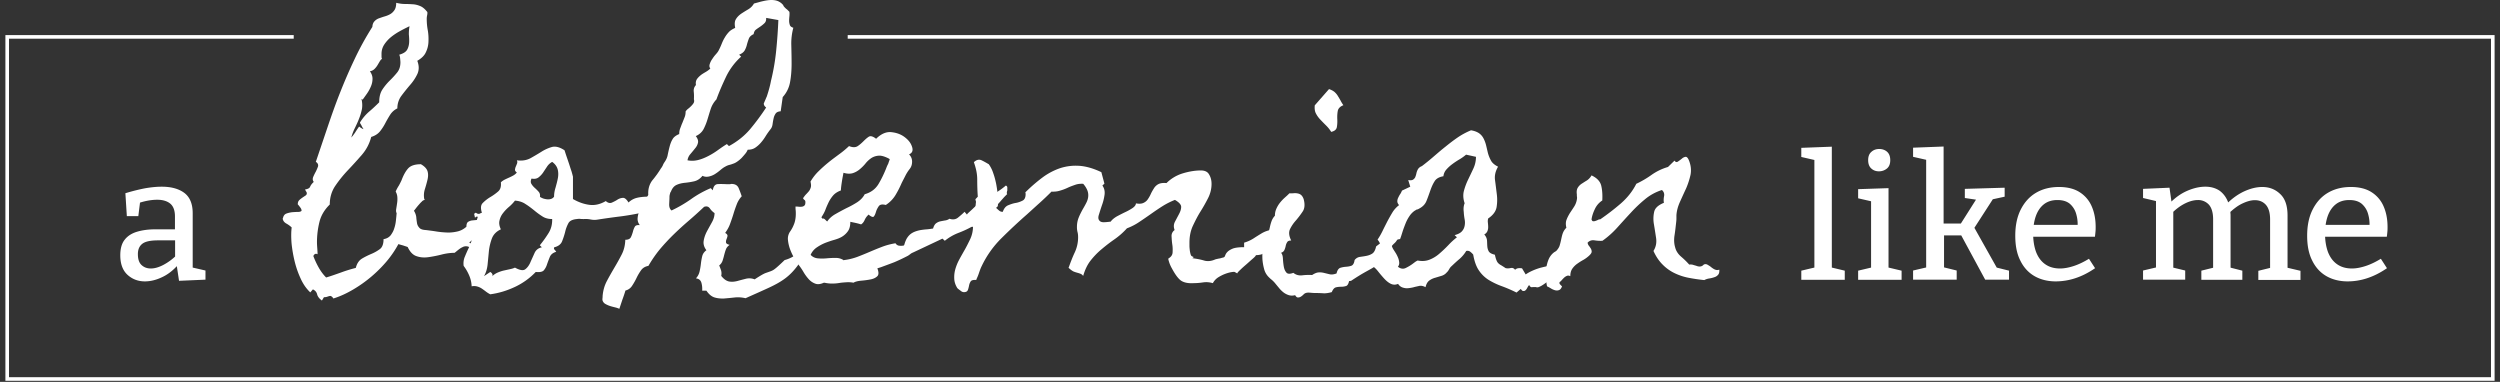 <svg xmlns="http://www.w3.org/2000/svg" fill="none" viewBox="0 0 347 53">
    <rect x="0" y="0" width="347" height="53" fill="#333333" stroke="none"/>
    <path fill="#fff"
          d="m26.705 37.548-.363-.503 2.179.503v1.268l-3.672.16-.343-2.294.201.08c-.686.786-1.452 1.37-2.26 1.732-.806.382-1.593.563-2.34.563-.928 0-1.735-.302-2.4-.905-.667-.604-1.01-1.51-1.01-2.718 0-.926.202-1.65.606-2.153.403-.524.968-.886 1.694-1.108.727-.221 1.574-.342 2.563-.342h2.946l-.222.262V30.04c0-.825-.222-1.41-.646-1.771-.444-.363-1.049-.544-1.816-.544-.403 0-.827.04-1.27.12a8.98 8.98 0 0 0-1.433.383l.343-.342L19.199 30h-1.594l-.201-3.18a26.961 26.961 0 0 1 2.723-.685c.828-.141 1.594-.222 2.32-.222 1.353 0 2.402.302 3.169.886.746.584 1.13 1.51 1.13 2.798v7.95h-.041Zm-7.566-2.275c0 .685.161 1.188.504 1.51.343.322.767.483 1.291.483.525 0 1.09-.161 1.715-.483a7.7 7.7 0 0 0 1.796-1.308l-.141.603V33.12l.222.242h-2.583c-1.07 0-1.795.161-2.199.483-.404.322-.605.785-.605 1.43ZM68.753 28.35c-.242 1.247-.645 2.253-1.25 2.998-.586.765-1.393 1.53-2.382 2.315.182.08.303.161.343.262.04.1.06.221.06.362l-.08.201c-.242-.18-.464-.282-.666-.302a.995.995 0 0 0-.585.121c-.181.08-.363.201-.545.342-.181.141-.363.302-.544.443-.585 0-1.19.08-1.816.242-.626.16-1.251.281-1.836.362-.585.08-1.13.04-1.635-.14-.504-.162-.907-.585-1.23-1.269-.202-.08-.424-.14-.646-.221-.222-.06-.444-.121-.646-.182-.444.826-.988 1.63-1.634 2.396a18.107 18.107 0 0 1-4.64 3.905c-.888.523-1.756.926-2.624 1.207l-.12.04c-.102-.16-.202-.261-.283-.301-.08-.06-.161-.06-.262-.04-.101.02-.202.06-.323.1-.121.04-.262.06-.444.06l-.283.464c-.363-.262-.585-.544-.665-.866-.081-.322-.283-.543-.586-.684l-.363.422-.12-.12c-.465-.463-.889-1.067-1.231-1.832a12.9 12.9 0 0 1-.828-2.395 18.449 18.449 0 0 1-.424-2.497c-.06-.825-.06-1.55.02-2.173a3.566 3.566 0 0 0-.746-.544c-.282-.16-.464-.382-.504-.704l.04-.04c.06-.302.202-.524.444-.625.242-.1.525-.16.807-.2.282-.021.565-.041.827-.041.263 0 .424-.06.505-.161 0-.161-.06-.302-.182-.463-.12-.161-.222-.302-.343-.423 0-.261.06-.443.202-.584.12-.12.282-.241.424-.342.14-.1.302-.201.423-.282.121-.08.202-.18.202-.302 0-.1-.02-.2-.08-.261-.061-.08-.101-.181-.162-.302.404-.06.625-.181.706-.383.08-.2.242-.422.505-.664-.162-.201-.182-.422-.081-.684.1-.242.222-.483.363-.745.121-.241.222-.483.303-.704.06-.222 0-.423-.222-.604-.02 0-.04 0-.04-.02s-.02-.02-.041-.02l1.634-4.831c.545-1.61 1.11-3.221 1.736-4.791a73.473 73.473 0 0 1 2.017-4.65 40.28 40.28 0 0 1 2.462-4.468c.02-.342.12-.604.302-.785.162-.181.384-.322.606-.403.242-.08.504-.181.787-.262.282-.08.544-.18.786-.322.243-.14.424-.322.586-.563.161-.242.242-.564.242-1.007.423.101.807.161 1.19.161.363 0 .727.02 1.09.04.363.02.686.101 1.029.242.322.121.645.383.968.785l.04.04c.02.101.02.262-.02.443s-.06.363-.06.483c0 .524.04 1.047.141 1.59.1.544.121 1.088.1 1.61a3.588 3.588 0 0 1-.362 1.47c-.202.463-.606.846-1.19 1.188.262.664.262 1.268.02 1.811a6.472 6.472 0 0 1-1.01 1.53 28.366 28.366 0 0 0-1.21 1.51 2.884 2.884 0 0 0-.565 1.751 2.435 2.435 0 0 0-.989.866c-.242.382-.464.764-.686 1.187a6.61 6.61 0 0 1-.746 1.147c-.283.343-.686.604-1.21.765a6.083 6.083 0 0 1-1.292 2.476 63.755 63.755 0 0 1-1.937 2.134c-.666.704-1.25 1.429-1.755 2.174-.505.745-.767 1.61-.767 2.596-.726.705-1.21 1.51-1.433 2.416a11.678 11.678 0 0 0-.343 2.798c0 .281.02.563.04.845.021.282.041.564.041.845-.202-.12-.403-.08-.545.162l-.04.08c.202.544.444 1.067.726 1.57.283.503.626.986 1.05 1.409.686-.201 1.351-.443 2.037-.684a20.873 20.873 0 0 1 2.079-.645c.161-.623.444-1.046.887-1.308.444-.262.868-.463 1.292-.644a5.514 5.514 0 0 0 1.17-.664c.343-.262.504-.725.504-1.39h.081c.404-.08.686-.26.908-.522.202-.282.383-.584.484-.926.121-.343.202-.725.242-1.107.04-.383.081-.745.101-1.047-.08-.12-.1-.322-.06-.564.04-.241.08-.503.12-.785.041-.261.061-.543.041-.825a1.764 1.764 0 0 0-.222-.785v-.08l.04-.081c.122-.262.263-.503.404-.725.121-.221.242-.463.363-.724.263-.705.565-1.248.908-1.63.343-.383.928-.584 1.776-.584.524.302.827.644.928 1.006.1.362.08.745-.02 1.167-.101.423-.222.846-.364 1.309a2.8 2.8 0 0 0-.08 1.348l.08.121a.657.657 0 0 0-.423.242c-.141.12-.262.261-.404.423a7.74 7.74 0 0 0-.383.462c-.121.161-.222.282-.303.383.182.282.283.584.323.865.02.302.06.564.1.826.041.261.142.463.324.664.161.201.484.302.928.322.464.06.968.12 1.453.201.504.08.988.121 1.472.141.485.02.969-.04 1.413-.14.464-.101.888-.323 1.271-.665 0-.342.08-.564.222-.664.141-.1.323-.161.504-.201l.606-.06c.201-.021.383-.102.504-.283-.161-.06-.262-.1-.303-.18-.04-.061-.161-.021-.343.14l-.12-.543.241-.162c.182.162.364.202.545.141.182-.06.363-.16.525-.302.161-.14.343-.301.504-.463.162-.16.343-.301.484-.362l.243-.342.403.161ZM56.85 3.65c-.08.02-.161.06-.282.121-.364.181-.767.382-1.191.624a8.018 8.018 0 0 0-1.17.805 4.614 4.614 0 0 0-.888 1.007 2.323 2.323 0 0 0-.363 1.268v.362c0 .161.02.282.08.322a.944.944 0 0 0-.302.322c-.101.161-.202.342-.323.544a2.81 2.81 0 0 1-.424.543 1.16 1.16 0 0 1-.645.322c.242.342.363.684.363 1.027 0 .342-.06.684-.202 1.026a5.161 5.161 0 0 1-.525.986c-.221.323-.443.625-.645.906l-.162-.12c.121.523.142 1.006.061 1.449a7.75 7.75 0 0 1-.404 1.328c-.16.423-.363.846-.564 1.268a6.97 6.97 0 0 0-.505 1.329 6.59 6.59 0 0 0 .565-.745c.161-.261.343-.523.525-.785.06.06.14.12.302.222.142.08.242.14.303.14a3.932 3.932 0 0 1-.242-.422 3.951 3.951 0 0 0-.242-.423v-.08a6.38 6.38 0 0 1 1.25-1.49c.505-.423.97-.865 1.413-1.308 0-.725.141-1.309.444-1.772a7.716 7.716 0 0 1 1.029-1.248 13 13 0 0 0 1.029-1.127c.303-.382.444-.845.444-1.409 0-.12-.02-.302-.04-.523a1.539 1.539 0 0 0-.122-.524l.121-.04c.505-.16.828-.382.99-.684.16-.302.241-.624.261-.966.02-.343 0-.725-.04-1.128 0-.382.02-.764.1-1.127Z" />
    <path fill="#fff"
          d="M92.037 26.638c.1.383.06.725-.121.986a3.093 3.093 0 0 1-.727.725 6.662 6.662 0 0 1-.988.564 3.732 3.732 0 0 0-.888.563c-1.19.262-2.26.443-3.208.564-.969.12-2.018.262-3.168.443-.343.06-.666.04-.968-.02-.303-.06-.605-.08-.928-.06-.182 0-.364 0-.505-.02-.161-.021-.323 0-.464.02-.605.06-1.009.24-1.19.603a4.711 4.711 0 0 0-.444 1.208c-.121.463-.262.885-.424 1.288-.161.403-.524.684-1.09.825-.06.121-.04.242.061.343.101.1.162.2.222.281-.444.121-.746.363-.888.705-.14.342-.262.664-.383 1.006-.1.342-.262.624-.444.846-.181.221-.565.301-1.13.241a9.682 9.682 0 0 1-2.885 2.073c-1.11.524-2.24.866-3.43 1.027a3.83 3.83 0 0 1-.605-.382 10.66 10.66 0 0 0-.585-.423 2.202 2.202 0 0 0-.626-.282 1.62 1.62 0 0 0-.767-.02 4.134 4.134 0 0 0-.343-1.51 6.302 6.302 0 0 0-.766-1.328c-.06-.463 0-.906.181-1.309.162-.402.343-.805.525-1.187a6.5 6.5 0 0 0 .444-1.188c.12-.402.1-.865-.06-1.368.261-.162.443-.343.524-.544.1-.201.161-.423.202-.644.04-.222.1-.423.181-.624.08-.201.262-.362.545-.483-.202-.624-.182-1.087.1-1.369a5.2 5.2 0 0 1 1.01-.805 7.326 7.326 0 0 0 1.11-.785c.342-.282.463-.705.403-1.288.161-.161.343-.282.545-.383.201-.1.423-.201.605-.282.181-.08.383-.18.565-.281.181-.101.363-.242.504-.423-.181-.12-.262-.262-.262-.383.02-.12.04-.261.1-.402.061-.141.122-.282.182-.443a.534.534 0 0 0-.02-.463c.706.1 1.332 0 1.877-.282.544-.302 1.049-.604 1.533-.905a5.638 5.638 0 0 1 1.473-.665c.504-.12 1.07.02 1.735.463.06.181.141.443.263.805.12.343.242.705.363 1.067.12.363.222.705.343 1.047.1.342.161.584.201.745v3.099c.767.443 1.514.705 2.28.806.767.1 1.514-.08 2.28-.524.283.262.565.322.828.222.262-.121.524-.242.766-.403a1.59 1.59 0 0 1 .767-.262c.262-.02.525.202.787.645a2.551 2.551 0 0 1 1.15-.645c.403-.1.807-.14 1.23-.16.424-.02.828-.04 1.252-.101.383-.121.787-.282 1.17-.564Zm-15.395 3.764c-.524 0-.989-.12-1.352-.362a10.488 10.488 0 0 1-1.15-.845c-.383-.303-.766-.604-1.19-.866-.404-.282-.908-.443-1.473-.483a5.568 5.568 0 0 1-.827.865 5.563 5.563 0 0 0-.828.866 2.455 2.455 0 0 0-.484 1.006c-.1.363-.04.785.182 1.248-.605.282-1.009.685-1.231 1.228a7.503 7.503 0 0 0-.424 1.731l-.181 1.872c-.06.624-.222 1.188-.505 1.67l.868-.583c.1.06.181.12.262.242.06.1.08.221.02.342.202-.201.444-.362.707-.483a5.46 5.46 0 0 1 .807-.282c.282-.06.544-.12.827-.181.282-.06.545-.12.807-.242.666.363 1.13.443 1.412.242.283-.202.525-.523.707-.926.181-.423.383-.846.585-1.308.201-.463.544-.725 1.029-.826l-.283-.282c.444-.543.848-1.107 1.21-1.69.364-.584.525-1.228.505-1.953Zm.263-3.1c0-.382.06-.805.201-1.248.121-.442.242-.865.323-1.308.08-.423.08-.825-.02-1.228-.101-.382-.343-.745-.767-1.047a1.966 1.966 0 0 0-.706.645c-.182.281-.363.543-.545.825a2.991 2.991 0 0 1-.645.684c-.243.181-.565.242-.969.161-.141.302-.141.564 0 .765.121.202.283.383.464.544.182.16.363.342.525.523.161.181.222.423.181.705.101.08.242.14.424.22.182.061.383.102.565.122.182.02.383 0 .565-.06a.82.82 0 0 0 .403-.303Z" />
    <path fill="#fff"
          d="M112.214 34.206c-.545 1.168-1.07 2.094-1.574 2.758-.505.664-1.049 1.228-1.675 1.69-.625.464-1.352.866-2.219 1.269-.868.403-1.957.886-3.269 1.47a4.417 4.417 0 0 0-1.533-.101c-.505.06-.989.1-1.433.14-.464.02-.908-.02-1.311-.14-.424-.121-.808-.443-1.15-.946h-.586c.02-.342 0-.685-.1-1.067-.101-.383-.344-.584-.767-.644.262-.282.424-.604.504-.946a9.06 9.06 0 0 0 .182-1.067c.04-.362.1-.705.181-1.047.081-.342.283-.624.585-.845-.322-.423-.443-.846-.383-1.268.06-.423.202-.846.424-1.289.222-.422.464-.845.706-1.288.242-.422.383-.865.383-1.308a2.447 2.447 0 0 1-.645-.644c-.202-.282-.464-.342-.807-.222a60.654 60.654 0 0 1-2.119 1.913 45.306 45.306 0 0 0-2.078 1.892 29.804 29.804 0 0 0-1.897 2.033c-.585.704-1.13 1.49-1.634 2.355-.444.08-.787.281-1.029.624a7.034 7.034 0 0 0-.625 1.066 9.139 9.139 0 0 1-.606 1.067 1.494 1.494 0 0 1-.928.665c-.12.422-.262.825-.424 1.268l-.423 1.268a3.033 3.033 0 0 0-.606-.202c-.242-.06-.484-.12-.726-.2a3.621 3.621 0 0 1-.625-.283.852.852 0 0 1-.364-.442c-.02-.06-.04-.161-.02-.322s.02-.282.02-.322c.06-.725.242-1.41.565-2.034.323-.623.686-1.248 1.05-1.872a33.16 33.16 0 0 0 1.029-1.851c.322-.624.484-1.309.504-2.053.404 0 .646-.121.767-.343.12-.221.201-.483.282-.744a2.68 2.68 0 0 1 .262-.705c.101-.201.343-.282.707-.241a1.355 1.355 0 0 1-.303-1.027c.04-.382.141-.745.303-1.127.161-.383.363-.745.585-1.087.242-.342.423-.664.585-.946-.02-.363 0-.725.1-1.087.102-.362.263-.684.485-.966.242-.282.444-.564.626-.805.181-.262.363-.524.544-.826.101-.12.182-.261.263-.422.06-.161.14-.302.222-.423.242-.342.403-.684.464-1.067.08-.382.16-.745.262-1.127.1-.383.222-.705.403-1.007.162-.302.485-.543.928-.724 0-.282.04-.544.142-.805.1-.242.181-.504.302-.765.101-.262.202-.503.303-.765.1-.242.141-.503.141-.805.081-.121.202-.262.363-.383a4.01 4.01 0 0 0 .424-.382c.121-.12.242-.262.323-.403.08-.14.1-.322.04-.523.02-.342.02-.684-.02-1.047-.04-.362.06-.664.303-.926-.06-.342 0-.604.141-.825.141-.201.323-.382.525-.543.201-.162.444-.302.686-.443.242-.141.464-.302.645-.483-.141-.182-.161-.383-.08-.624.08-.242.181-.463.343-.685.14-.221.302-.443.484-.644.181-.201.323-.382.403-.543a9.39 9.39 0 0 0 .424-.926c.121-.302.262-.604.424-.866.161-.282.343-.523.565-.765.222-.241.524-.422.887-.583-.1-.524-.08-.926.101-1.208.162-.282.404-.523.707-.745.302-.201.625-.402.968-.604.343-.201.626-.463.827-.825.283-.08.606-.161.949-.262.343-.08.686-.16 1.029-.2.343-.041.665-.041.988.02.323.06.606.2.868.422l.202.201c.02.02.04.04.04.06 0 .02 0 .04.02.081.02.04.081.1.182.221.101.101.201.202.323.282l.322.322c.021.182.021.383 0 .604-.02.222-.04.443-.04.644 0 .202.04.403.101.584.06.181.222.302.484.382a8.408 8.408 0 0 0-.282 2.416c.02.845.04 1.71.04 2.576 0 .866-.061 1.711-.202 2.496a4.147 4.147 0 0 1-1.029 2.134l-.282 1.973c-.343.02-.585.14-.706.322a1.884 1.884 0 0 0-.283.684c-.06.262-.101.523-.141.805-.04.282-.141.524-.303.705-.202.261-.423.563-.625.885a6.413 6.413 0 0 1-.666.926 3.914 3.914 0 0 1-.807.725c-.303.201-.646.282-1.049.282a2.03 2.03 0 0 1-.323.543c-.162.201-.343.403-.525.604a4.448 4.448 0 0 1-.605.503c-.202.141-.404.242-.545.282a4.49 4.49 0 0 1-.565.181c-.161.04-.363.121-.565.242-.242.12-.464.302-.706.503a6.41 6.41 0 0 1-.746.543 2.615 2.615 0 0 1-.828.323c-.282.06-.585.04-.867-.101-.343.422-.727.664-1.17.765-.444.1-.848.16-1.251.201-.404.04-.787.12-1.15.282-.364.16-.626.463-.808.946-.06.06-.1.16-.14.322-.041.161-.061.282-.061.322 0 .282-.02.624-.04 1.047-.02.422.08.724.322.926a18.16 18.16 0 0 0 2.704-1.57 14.056 14.056 0 0 1 2.744-1.53l.282.302c.081-.564.323-.866.747-.866.424-.02.847 0 1.291.02h.283c.06 0 .1 0 .141-.02.04-.02.081-.02.141-.02.504 0 .827.201.989.584.161.382.302.765.423 1.127a3.443 3.443 0 0 0-.686 1.107c-.161.423-.322.866-.464 1.349-.141.463-.302.926-.464 1.368-.161.463-.403.866-.686 1.268.242.121.343.282.323.423-.02.161-.081.302-.141.463-.061.161-.081.302-.061.443.021.14.202.262.505.322-.263.181-.444.403-.525.644-.101.242-.161.503-.242.785-.06.282-.141.524-.222.785a1.43 1.43 0 0 1-.464.644c.1.242.182.463.262.685.061.221.081.463.021.765.363.463.746.724 1.129.785.384.06.747.02 1.13-.08.363-.101.747-.202 1.15-.303a2 2 0 0 1 1.231.08c.727-.482 1.251-.784 1.534-.885.282-.1.524-.181.686-.242.161-.06.383-.16.605-.342.242-.18.686-.583 1.332-1.207a4.825 4.825 0 0 0 1.755-.886c.504-.403.948-.725 1.554-1.007Zm-5.872-31.722c.02.302-.04.543-.222.724a4.286 4.286 0 0 1-.565.463c-.202.141-.424.282-.605.423-.202.14-.303.362-.343.644-.343.161-.565.362-.666.624a9.125 9.125 0 0 0-.262.805 3.025 3.025 0 0 1-.303.805c-.141.262-.403.463-.787.624l.283.262a9.028 9.028 0 0 0-2.078 2.758c-.505 1.066-.969 2.113-1.352 3.18a3.499 3.499 0 0 0-.787 1.308c-.162.484-.303.967-.444 1.43a8.065 8.065 0 0 1-.545 1.368c-.222.423-.585.765-1.09.987.263.342.364.644.303.925-.06.282-.202.564-.423.806-.202.261-.424.523-.646.785a1.61 1.61 0 0 0-.383.845c.504.1.988.08 1.472-.04.485-.121.969-.322 1.433-.564a9.836 9.836 0 0 0 1.332-.825c.423-.302.827-.584 1.23-.825l.283.282c1.19-.645 2.159-1.43 2.946-2.356a32.236 32.236 0 0 0 2.219-2.999c-.242-.18-.343-.382-.323-.584.061-.12.121-.281.202-.462.081-.182.141-.343.202-.463.262-.785.464-1.51.585-2.174a30.04 30.04 0 0 0 .726-4.207 73.51 73.51 0 0 0 .303-4.247l-1.695-.302Z" />
    <path fill="#fff"
          d="M139.795 26.94c-.242.242-.424.423-.525.543-.101.121-.222.242-.322.363a5.26 5.26 0 0 1-.323.362c-.121.12-.303.322-.525.584a6.277 6.277 0 0 0-.585.664 3.715 3.715 0 0 1-.625.624c-.323-.08-.565-.04-.727.12-.161.162-.323.323-.464.524-.141.201-.282.383-.403.544-.121.16-.263.241-.444.221-.626.342-1.251.624-1.897.866a7.04 7.04 0 0 0-1.816 1.066l-.323-.301-4.095 1.932c-.142.06-.263.12-.404.241-.141.101-.262.202-.404.262-.585.302-1.17.584-1.795.846-.626.241-1.231.462-1.836.684l-.505.16c.202.524.202.887 0 1.088-.202.201-.504.362-.908.443-.403.08-.827.14-1.291.18-.464.041-.847.122-1.11.283a3.918 3.918 0 0 0-.968-.06c-.323.02-.666.04-1.009.1-.363.06-.706.08-1.029.08a4.76 4.76 0 0 1-1.029-.12h-.081c-.444.2-.827.261-1.17.14a2.277 2.277 0 0 1-.888-.583 6.072 6.072 0 0 1-.726-.966 8.292 8.292 0 0 0-.686-1.027 7.42 7.42 0 0 1-.585-.886 8.002 8.002 0 0 1-.606-1.248 5.259 5.259 0 0 1-.322-1.348 1.73 1.73 0 0 1 .302-1.188c.242-.342.424-.704.565-1.087.141-.382.222-.845.222-1.369 0-.18 0-.342-.02-.503-.02-.16-.02-.322-.02-.503.141 0 .282 0 .424.02.161.02.302.02.443 0a.602.602 0 0 0 .364-.16c.1-.081.141-.242.141-.484 0-.12-.041-.242-.141-.302-.101-.08-.162-.16-.182-.241.161-.242.303-.423.444-.564.141-.14.262-.282.383-.423.101-.14.182-.302.242-.503.061-.201.041-.463-.04-.805a6.665 6.665 0 0 1 1.13-1.45 19.33 19.33 0 0 1 1.352-1.207c.464-.383.968-.745 1.452-1.107.505-.362.969-.745 1.413-1.168.504.202.908.202 1.21 0 .303-.2.565-.442.807-.684.243-.241.465-.443.707-.604.242-.16.544-.08.948.201l.081.081c.706-.704 1.432-1.006 2.138-.926.727.08 1.332.302 1.857.705.524.402.847.825 1.008 1.348.162.503.021.846-.423 1.027.282.282.423.624.423 1.006 0 .383-.1.725-.322 1.007a5.393 5.393 0 0 0-.606.946c-.161.322-.343.664-.524 1.026a13.364 13.364 0 0 1-.868 1.691 4.255 4.255 0 0 1-1.331 1.349c-.465-.121-.787-.08-.969.16-.161.242-.303.484-.383.766-.081.261-.162.483-.283.644-.101.16-.323.1-.666-.161l-.08-.08-.081.08a2.095 2.095 0 0 0-.484.704c-.121.262-.283.463-.485.584a8.088 8.088 0 0 0-.746-.201c-.262-.06-.504-.101-.747-.161 0 .543-.1.966-.322 1.288a2.677 2.677 0 0 1-.807.765c-.323.201-.707.342-1.13.463-.424.12-.828.261-1.251.422a6.33 6.33 0 0 0-1.15.624 2.38 2.38 0 0 0-.848 1.027c.262.282.585.443.989.483.403.04.807.04 1.231 0 .423-.04.827-.06 1.251-.06.403 0 .766.1 1.089.302l.04.04.041-.04a8.152 8.152 0 0 0 1.836-.443c.585-.222 1.17-.463 1.735-.705.565-.241 1.15-.483 1.735-.704a9.49 9.49 0 0 1 1.836-.483.671.671 0 0 0 .525.342c.222.02.444.02.646-.04l.04-.081c.06-.181.101-.342.161-.483.061-.14.121-.302.242-.483.182-.282.404-.503.666-.664.263-.161.545-.262.848-.343.302-.08.625-.12.968-.16.343-.02.686-.061 1.029-.121h.081l.04-.121c.101-.302.242-.523.424-.644a1.46 1.46 0 0 1 .545-.242c.181-.04.403-.08.625-.12.222-.02.444-.101.646-.242.464.16.867.1 1.19-.161.323-.262.626-.524.908-.805l.323.382.121-.16c.404-.363.686-.625.888-.826.202-.181.383-.342.565-.483a5.92 5.92 0 0 1 .645-.423c.243-.14.606-.362 1.05-.644.363-.242.726-.463 1.089-.705a9.48 9.48 0 0 0 1.049-.785c.121.06.202.141.202.282v.403c-.02.06-.04.12-.06.241-.021.141 0 .222.04.262Zm-16.303-4.851c-.02-.02-.04-.04-.06-.04-.02 0-.041-.02-.061-.04-.545-.282-1.009-.423-1.372-.403-.363.02-.706.12-1.009.302a3.611 3.611 0 0 0-.827.745 5.925 5.925 0 0 1-.787.805 2.91 2.91 0 0 1-.968.563c-.363.121-.807.121-1.332-.04-.081.423-.161.825-.222 1.228-.06.402-.121.805-.141 1.228-.444.16-.787.382-1.049.664a4.704 4.704 0 0 0-.626.926c-.161.342-.323.684-.464 1.067-.141.382-.343.724-.565 1.067l.162.2c.101-.06.222-.02.363.122.121.12.222.221.282.261.283-.422.666-.765 1.171-1.046a34.68 34.68 0 0 1 1.493-.806 13.129 13.129 0 0 0 1.473-.805c.464-.302.827-.664 1.069-1.127.847-.241 1.473-.704 1.896-1.389.424-.704.767-1.429 1.07-2.174.06-.16.141-.382.303-.684.08-.282.181-.483.201-.624Z" />
    <path fill="#fff"
          d="M178.07 32.073c-.242.201-.565.463-.969.805-.403.322-.686.624-.807.865a6.388 6.388 0 0 0-.383.705 2.59 2.59 0 0 1-.323.523c-.121.141-.282.262-.464.322-.181.06-.464.121-.807.121 0 .08-.141.242-.424.483-.282.242-.565.504-.887.785-.323.282-.606.524-.868.785-.262.242-.403.403-.403.483l-.364-.2c-.06-.021-.201-.021-.444.02-.242.04-.544.12-.867.24-.323.122-.646.283-.969.484a2.2 2.2 0 0 0-.746.805l-.162-.04c-.403-.1-.786-.121-1.21-.06-.404.06-.807.1-1.211.1-.847.06-1.452-.08-1.856-.362-.404-.302-.807-.866-1.251-1.691a5.062 5.062 0 0 1-.282-.584c-.081-.201-.142-.422-.202-.624v-.16c.363-.202.565-.484.585-.826.02-.342.02-.725-.04-1.107-.061-.383-.081-.765-.101-1.127a.978.978 0 0 1 .423-.886c-.161-.423-.141-.805.061-1.188l.565-1.067c.181-.342.282-.664.282-.966 0-.302-.282-.624-.867-.966-.606.242-1.17.523-1.715.866-.545.342-1.07.704-1.614 1.087a77.08 77.08 0 0 1-1.615 1.107 8.107 8.107 0 0 1-1.715.885 10.109 10.109 0 0 1-1.735 1.53 22.61 22.61 0 0 0-1.755 1.349c-.565.463-1.069.986-1.534 1.57-.464.584-.807 1.308-1.049 2.154-.141-.161-.262-.262-.403-.302-.141-.06-.303-.101-.505-.161-.282-.08-.504-.161-.625-.262-.141-.08-.303-.221-.505-.403l.041-.08c.242-.664.504-1.369.827-2.053a4.916 4.916 0 0 0 .464-2.094c0-.261-.02-.503-.081-.724a2.775 2.775 0 0 1-.08-.725c0-.463.08-.886.242-1.288.161-.403.343-.745.524-1.087.202-.342.384-.664.545-.986.162-.322.262-.665.262-1.027 0-.282-.06-.563-.201-.845a3.245 3.245 0 0 0-.505-.745c-.403-.02-.766.02-1.109.14-.343.122-.686.242-1.029.403a6.875 6.875 0 0 1-1.07.403c-.363.12-.766.161-1.19.14a43.26 43.26 0 0 1-1.695 1.611c-.585.524-1.15 1.047-1.735 1.57a77.544 77.544 0 0 0-3.531 3.301 13.733 13.733 0 0 0-2.744 3.885c-.141.282-.242.584-.343.866a6.483 6.483 0 0 1-.343.865c0 .06-.02.1-.081.161h-.202c-.282 0-.484.08-.565.242a1.5 1.5 0 0 0-.201.523 4.636 4.636 0 0 1-.142.564c-.06.18-.161.302-.363.342a.668.668 0 0 1-.605-.12c-.182-.142-.363-.263-.484-.383l-.041-.04c-.262-.423-.403-.846-.423-1.289-.021-.443.02-.865.141-1.308.121-.423.282-.846.504-1.268.222-.423.444-.805.646-1.168.323-.543.605-1.107.888-1.69a4.162 4.162 0 0 0 .423-1.852c0-.282-.04-.544-.1-.765a27.139 27.139 0 0 1-.182-.685l.868-.583a1.005 1.005 0 0 1-.222-.484 1.292 1.292 0 0 1 0-.402c.02-.12.02-.262.04-.362.02-.121 0-.242-.061-.363v-.12l.323-.343c-.06-.845-.08-1.65-.08-2.415 0-.745-.162-1.53-.465-2.375.364-.342.727-.423 1.07-.262.343.161.686.362 1.029.564v.04l.04.04a4.5 4.5 0 0 1 .545 1.127c.161.443.282.906.383 1.37.101.482.162.945.222 1.408.061.463.081.886.081 1.248 0 .1 0 .201-.02.282-.02.08-.02.181-.02.282l-.243.241c.122.121.283.262.424.383.141.12.323.18.505.16.161-.462.403-.764.746-.905.343-.141.686-.262 1.049-.322.364-.06.666-.181.949-.322.282-.141.423-.443.423-.906 0-.1-.02-.181-.04-.242l.081-.08a22.405 22.405 0 0 1 2.259-1.952 8.98 8.98 0 0 1 2.442-1.309 7.038 7.038 0 0 1 2.683-.342c.928.06 1.937.342 3.007.845l.08.04.424 1.59-.282.263c.262.362.363.785.302 1.268a6.77 6.77 0 0 1-.343 1.409 32.31 32.31 0 0 0-.423 1.308c-.142.402-.122.684.04.866.121.18.383.261.726.241.363-.02.646-.06.848-.08.201-.282.504-.524.887-.745.384-.202.767-.403 1.151-.584a7.788 7.788 0 0 0 1.008-.564c.283-.2.444-.402.464-.644.424.08.767.06 1.029-.06.263-.12.464-.282.626-.523.161-.242.303-.483.424-.765.121-.262.282-.524.443-.785.162-.242.384-.443.646-.564.262-.12.626-.161 1.069-.12a5.445 5.445 0 0 1 2.139-1.31c.827-.26 1.655-.422 2.502-.442.605-.02 1.029.141 1.251.523.242.383.363.826.363 1.349 0 .664-.161 1.329-.464 1.932a23.106 23.106 0 0 1-1.069 1.892c-.404.645-.747 1.329-1.07 2.013-.322.705-.464 1.47-.464 2.335v.403c0 .201.021.382.041.584.02.2.06.382.101.543.04.161.101.282.181.322.101.06.202.1.283.12l-.202.162c.605.08 1.15.181 1.614.322.464.14.989.1 1.533-.14.162-.061.323-.081.485-.122.161-.02.343-.06.484-.12.242-.02.383-.121.424-.282.06-.161.141-.342.302-.503.142-.161.384-.323.707-.463.322-.141.867-.222 1.634-.222v-.624a5.102 5.102 0 0 0 1.331-.604c.364-.241.727-.463 1.09-.684a3.864 3.864 0 0 1 1.19-.463c.444-.1 1.11.04 1.776.14Z" />
    <path fill="#fff"
          d="M194.11 31.992c.021.564-.02.966-.141 1.208a1.79 1.79 0 0 1-.424.564 3.05 3.05 0 0 0-.423.463c-.121.16-.182.463-.182.865-.605.644-1.089 1.127-1.453 1.41a7.946 7.946 0 0 1-1.069.744c-.343.201-.726.402-1.15.644-.424.242-1.009.604-1.735 1.087l-.283.04c-.08.383-.222.624-.423.685-.202.06-.424.1-.666.1-.242 0-.484.02-.727.08-.242.061-.423.283-.585.665-.444.12-.827.181-1.15.161a19.11 19.11 0 0 0-1.231-.04c-.161 0-.363-.02-.605-.04s-.444-.02-.605.04c-.101.02-.222.1-.343.221-.121.121-.242.222-.383.302a.756.756 0 0 1-.404.1c-.141-.02-.242-.12-.363-.321-.323.08-.605.08-.868 0a2.39 2.39 0 0 1-.746-.383 3.923 3.923 0 0 1-.646-.644c-.202-.241-.383-.463-.565-.684a4.096 4.096 0 0 0-.424-.423c-.161-.12-.302-.262-.423-.382a2.415 2.415 0 0 1-.626-1.087 7.436 7.436 0 0 1-.242-1.369c-.02-.463-.02-.926.04-1.389.061-.463.142-.886.243-1.248a1.77 1.77 0 0 0 .484-.805c.101-.302.161-.604.242-.906.06-.302.141-.624.242-.906.101-.302.262-.563.484-.805a2.3 2.3 0 0 1 .182-.926c.121-.282.282-.563.464-.805a5.71 5.71 0 0 1 .666-.724c.242-.222.484-.423.686-.645.202 0 .423 0 .625-.02s.404 0 .585.04c.182.04.343.121.464.242.121.12.243.302.323.564.182.704.141 1.268-.141 1.69-.282.423-.585.826-.928 1.228a5.127 5.127 0 0 0-.827 1.208c-.202.423-.162.946.161 1.59-.282 0-.484.08-.565.242a1.5 1.5 0 0 0-.202.523c-.04.201-.101.383-.181.564-.081.18-.242.302-.464.382.161.161.242.423.262.805.02.383.061.765.121 1.107.061.343.182.624.363.826.162.201.484.221.969.04.343.282.746.403 1.251.342a7.79 7.79 0 0 1 1.351-.04c.364-.242.686-.362.949-.362.262-.02.504.02.746.08s.485.12.747.181c.262.06.585.02.948-.12.101-.443.283-.705.545-.786a3.6 3.6 0 0 1 .787-.14c.262-.02.504-.06.726-.141.222-.08.384-.343.444-.785.202-.262.464-.403.747-.443.282-.04.585-.08.887-.141.303-.06.585-.161.828-.322.242-.161.423-.503.524-.986.444-.343.767-.584.969-.765.201-.181.363-.302.484-.403.121-.1.303-.221.504-.342.303-.181.646-.403 1.15-.705Zm-7.647-17.39c-.464.18-.726.462-.786.825-.061.362-.081.744-.061 1.127.02.382 0 .745-.06 1.087-.061.342-.323.563-.787.664a4.65 4.65 0 0 0-.686-.866 29.58 29.58 0 0 1-.807-.825 3.6 3.6 0 0 1-.626-.865c-.161-.302-.202-.685-.161-1.128l1.977-2.254c.323.1.565.241.747.382.181.161.343.343.464.544s.262.423.383.644c.101.201.242.443.403.664Z" />
    <path fill="#fff"
          d="M218.625 34.75a83.842 83.842 0 0 0-.847 1.49 8.35 8.35 0 0 1-.586.925 5.134 5.134 0 0 1-.665.665c-.243.201-.606.443-1.05.724a6.228 6.228 0 0 1-.867.665 5.867 5.867 0 0 1-.686.462c-.222.121-.404.202-.525.202-.06 0-.101 0-.161-.02-.061-.02-.101-.02-.162-.02-.161 0-.302 0-.443.02-.142.02-.263-.08-.384-.302-.081.08-.141.16-.202.282-.06.1-.101.2-.161.281-.061.08-.121.161-.222.222-.101.06-.222.06-.383 0l-.202-.242-.585.503a20.075 20.075 0 0 0-2.099-.905 9.91 9.91 0 0 1-1.795-.866 4.568 4.568 0 0 1-1.332-1.308c-.363-.524-.625-1.268-.787-2.194a2.562 2.562 0 0 0-.424-.403c-.161-.12-.343-.14-.544-.1a4.694 4.694 0 0 1-.949 1.127c-.363.302-.726.644-1.109 1.006-.142.12-.242.282-.323.423-.081.14-.182.302-.323.423a1.506 1.506 0 0 1-.747.483c-.282.08-.585.18-.867.261a2.47 2.47 0 0 0-.807.383c-.242.18-.424.483-.525.926-.323-.181-.625-.242-.948-.161-.242.06-.484.1-.747.18-.262.061-.524.102-.766.122-.242.02-.485-.02-.727-.101-.242-.08-.444-.242-.625-.503-.363.16-.706.14-1.029-.02-.323-.161-.605-.403-.888-.705a18.203 18.203 0 0 1-.807-.946c-.262-.342-.504-.584-.747-.745-.161-.422-.141-.765.021-1.067.161-.302.363-.583.544-.845.202-.282.343-.543.424-.825.081-.262-.04-.604-.363-.986.262-.383.504-.806.706-1.228.202-.423.424-.846.646-1.289.222-.422.464-.845.706-1.248.242-.402.565-.744.928-1.026-.161-.181-.242-.362-.242-.523 0-.162.04-.343.121-.504.081-.16.161-.342.282-.503.101-.16.182-.322.243-.483l1.15-.544-.283-.925c.283.06.505.04.646-.04a.884.884 0 0 0 .323-.343c.06-.16.121-.322.161-.523.04-.201.101-.363.182-.524.121-.241.323-.402.585-.503a31.547 31.547 0 0 0 1.634-1.328c.545-.463 1.069-.926 1.614-1.349.545-.443 1.09-.865 1.675-1.268a10.07 10.07 0 0 1 1.896-1.026c.465.08.848.22 1.13.422.283.201.485.463.626.745.141.282.262.604.343.946l.242 1.027c.121.442.282.805.464 1.127.182.302.504.563.948.785-.363.624-.504 1.228-.423 1.852.08.604.161 1.248.242 1.912a6.24 6.24 0 0 1-.02 1.832c-.101.603-.485 1.127-1.171 1.59a1.42 1.42 0 0 0-.04.583c.02.202.04.423.04.624 0 .202-.04.403-.121.584a.863.863 0 0 1-.423.423c.242.282.363.563.383.845.02.282.02.564.04.805.02.262.081.483.202.705.121.201.404.362.847.463.081.342.142.584.222.765.061.16.142.302.243.402.1.101.221.202.383.282.161.1.363.222.625.403.202.06.444.06.707 0 .262-.06.464.02.625.241a.775.775 0 0 1 .464-.221c.182-.02.363 0 .504.02l.505.845c.282-.2.625-.382.989-.543a8.591 8.591 0 0 1 1.069-.383c.403-.1.787-.2 1.19-.261l3.612-2.154Zm-15.133-13.285a6.436 6.436 0 0 1-.867.624 10.92 10.92 0 0 0-1.009.664 5.174 5.174 0 0 0-.847.765 1.69 1.69 0 0 0-.424.946c-.605.1-1.029.343-1.251.745-.242.383-.424.825-.585 1.288-.162.463-.323.926-.505 1.369-.181.463-.504.805-.988 1.067-.162.1-.303.16-.424.16.02 0-.06.061-.242.162a2.797 2.797 0 0 0-.747.785 5.304 5.304 0 0 0-.524 1.006c-.141.363-.283.725-.404 1.107-.121.383-.222.725-.343 1.027-.363.06-.645.12-.827.242-.182.1-.303.22-.343.322-.04.12-.04.261.02.402.061.161.121.322.242.503.101.161.222.343.343.544.121.201.222.422.303.624.081.201.121.422.141.624a.808.808 0 0 1-.181.584c.363.281.726.342 1.069.18a6.17 6.17 0 0 0 .948-.563c.101-.08.222-.16.343-.262.121-.08.242-.16.384-.221.605.12 1.15.08 1.654-.12a4.574 4.574 0 0 0 1.372-.846c.424-.362.827-.745 1.231-1.168a9.72 9.72 0 0 1 1.19-1.087l-.322-.302c.464-.12.807-.301 1.008-.523.202-.221.323-.463.384-.765a2.3 2.3 0 0 0 0-.905 7.845 7.845 0 0 1-.121-1.027 2.906 2.906 0 0 1-.02-.604c.02-.201.06-.402.141-.604-.202-.604-.242-1.167-.101-1.71a8.631 8.631 0 0 1 .585-1.57c.242-.504.484-1.007.726-1.53a3.844 3.844 0 0 0 .364-1.631l-1.373-.302Z" />
    <path fill="#fff"
          d="M238.64 37.427c.02.302-.02.544-.161.705a1.043 1.043 0 0 1-.525.342c-.222.08-.464.14-.726.18a1.99 1.99 0 0 0-.666.222 24.04 24.04 0 0 1-2.199-.322 7.9 7.9 0 0 1-1.978-.664 5.859 5.859 0 0 1-1.634-1.188c-.484-.483-.908-1.107-1.251-1.871.343-.544.464-1.148.363-1.812-.101-.664-.201-1.308-.302-1.912a4.387 4.387 0 0 1 .04-1.711c.121-.524.565-.926 1.352-1.248-.061-.282-.04-.604.02-.926a.842.842 0 0 0-.303-.846 6.964 6.964 0 0 0-2.401 1.329 19.006 19.006 0 0 0-1.957 1.872c-.625.664-1.231 1.348-1.856 2.033a12.345 12.345 0 0 1-2.038 1.812c-.343.02-.706 0-1.089-.06-.384-.061-.707.04-.969.321.02.181.101.342.202.463.101.12.181.262.262.383.061.12.101.261.101.402 0 .141-.101.302-.282.483a4.293 4.293 0 0 1-.848.644 7.82 7.82 0 0 0-.867.544 2.747 2.747 0 0 0-.686.684c-.182.262-.283.604-.283 1.047-.161-.08-.303-.1-.424-.06-.121.04-.262.12-.383.22-.121.102-.222.222-.343.343-.101.12-.202.242-.323.302-.06.12-.04.242.041.322.08.08.161.181.282.282-.101.282-.242.463-.424.523a.836.836 0 0 1-.544.02 2.18 2.18 0 0 1-.586-.261 4.717 4.717 0 0 0-.524-.282c-.081-.342-.121-.725-.162-1.168a7.07 7.07 0 0 1 .041-1.308c.06-.423.161-.825.323-1.228a2.45 2.45 0 0 1 .706-.966c.101-.08.181-.12.242-.161.06-.02.121-.08.202-.161.201-.242.363-.483.423-.765.081-.262.142-.543.202-.825.061-.282.121-.564.222-.825a2.08 2.08 0 0 1 .484-.725c-.101-.423-.101-.785.021-1.107.121-.322.282-.624.464-.926.201-.302.403-.604.585-.886.181-.281.323-.624.383-.986.02-.12.04-.262.02-.362-.02-.121-.02-.242-.02-.363-.06-.422 0-.724.141-.946.142-.221.323-.402.545-.543.222-.141.464-.302.706-.443.242-.161.464-.382.646-.704.767.362 1.21.845 1.352 1.449.141.604.181 1.288.141 2.033a2.82 2.82 0 0 0-1.029 1.187c-.242.503-.404.987-.464 1.45.06.16.121.241.222.241.101.02.202 0 .323-.04s.222-.08.343-.141a.592.592 0 0 1 .323-.08 33.215 33.215 0 0 0 2.824-2.174c.928-.806 1.655-1.711 2.179-2.758a13.484 13.484 0 0 0 2.159-1.268 7.65 7.65 0 0 1 2.24-1.067l.908-.886c.121.202.282.262.464.141.181-.12.363-.261.545-.402a.988.988 0 0 1 .524-.262c.162-.02.343.161.484.544.263.664.323 1.328.202 1.952a10.656 10.656 0 0 1-.605 1.872c-.283.604-.565 1.228-.848 1.852-.282.624-.464 1.248-.504 1.892v.483c0 .161-.02.342-.04.523-.061.544-.121 1.128-.222 1.772-.101.644-.061 1.207.101 1.73.121.464.403.886.827 1.249.424.362.787.724 1.11 1.087.181-.02.363-.02.544.04.182.06.364.1.525.16.161.061.343.081.484.061.162-.02.323-.1.464-.261a.54.54 0 0 1 .525.02c.161.1.343.201.484.322.141.12.323.241.484.322.263.12.444.12.666.04ZM254.257 37.367l-.222-.282 2.018.483v1.268h-6.033v-1.268l2.038-.483-.222.282V22.029l.201.221-2.017-.463V20.52l4.237-.161v17.009ZM262.126 37.367l-.222-.282 2.038.483v1.268h-6.033v-1.268l2.038-.483-.242.282v-9.602l.222.222-2.018-.463v-1.268l4.217-.141v11.252Zm-1.332-13.587c-.444 0-.787-.141-1.069-.403-.283-.261-.424-.644-.424-1.147s.141-.886.444-1.147c.282-.262.646-.403 1.09-.403.443 0 .827.141 1.109.403.283.261.424.644.424 1.147s-.141.886-.444 1.147a1.724 1.724 0 0 1-1.13.403ZM265.536 38.816v-1.268l2.159-.503-.343.483v-15.6l.222.302-2.038-.463v-1.268l4.237-.161v11.05l-.444-.362h3.268l-.605.282 2.421-3.824.202.281-1.896-.281v-1.269l5.528-.16v1.247l-2.139.463.686-.402-2.946 4.569v-.664l3.471 6.18-.404-.363 1.937.483v1.248h-3.309l-3.43-6.34.444.2h-3.168l.444-.22v5.072l-.282-.483 2.038.503v1.268h-6.053ZM285.349 39.057c-1.11 0-2.098-.241-2.946-.724-.847-.483-1.513-1.208-1.977-2.154-.484-.946-.706-2.093-.706-3.462 0-1.389.242-2.597.746-3.603.505-1.006 1.191-1.791 2.099-2.335.908-.544 1.977-.825 3.208-.825 1.17 0 2.139.241 2.885.724a4.333 4.333 0 0 1 1.675 1.973c.363.825.545 1.791.545 2.858 0 .201-.001.423-.021.624s-.04.443-.08.725h-9.181v-1.65h7.002l-.222.14a5.133 5.133 0 0 0-.243-1.791 2.862 2.862 0 0 0-.887-1.309c-.424-.322-.969-.483-1.675-.483-.767 0-1.392.202-1.897.604-.504.403-.867.966-1.109 1.65-.242.705-.363 1.51-.363 2.416 0 .966.141 1.812.403 2.536.283.725.686 1.289 1.251 1.691.565.403 1.251.604 2.078.604.585 0 1.211-.12 1.897-.342.686-.222 1.392-.564 2.118-1.007l.848 1.309c-.908.624-1.816 1.087-2.744 1.389a8.729 8.729 0 0 1-2.704.442ZM309.339 28.289l-.343.08c.787-.805 1.634-1.409 2.502-1.811.888-.403 1.715-.604 2.502-.604.989 0 1.816.322 2.502.986.686.644 1.009 1.65 1.009 2.98v7.567l-.263-.382 2.058.483v1.268h-5.851v-1.268l1.957-.483-.323.403v-7.046c0-.925-.201-1.59-.585-2.032-.383-.423-.887-.645-1.533-.645-.525 0-1.09.161-1.735.463-.646.302-1.271.785-1.897 1.39l.202-.544c.02.14.02.282.04.402 0 .121.02.242.02.343v7.628l-.262-.382 1.897.483v1.268h-5.69v-1.268l1.957-.483-.323.402v-7.045c0-.925-.202-1.59-.585-2.033a2.013 2.013 0 0 0-1.513-.644c-.525 0-1.11.141-1.735.443-.626.302-1.251.745-1.857 1.349l.162-.403v8.313l-.262-.382 1.916.463v1.268h-5.851v-1.268l2.139-.503-.343.402v-9.883l.343.423-2.139-.503v-1.269l3.672-.16.323 2.314-.323-.12c.767-.806 1.594-1.39 2.482-1.772.888-.382 1.715-.564 2.502-.564.746 0 1.412.182 1.977.564.565.423.989 1.006 1.251 1.812ZM325.864 39.057c-1.11 0-2.099-.241-2.946-.724-.848-.483-1.513-1.208-1.977-2.154-.485-.946-.707-2.093-.707-3.462 0-1.389.243-2.597.747-3.603.504-1.006 1.19-1.791 2.098-2.335.908-.544 1.978-.825 3.208-.825 1.171 0 2.139.241 2.886.724a4.337 4.337 0 0 1 1.674 1.973c.363.825.545 1.791.545 2.858 0 .201 0 .423-.02.624s-.04.443-.081.725h-9.18v-1.65h7.001l-.222.14a5.133 5.133 0 0 0-.242-1.791 2.863 2.863 0 0 0-.888-1.309c-.423-.322-.968-.483-1.674-.483-.767 0-1.393.202-1.897.604-.504.403-.868.966-1.11 1.65-.242.705-.363 1.51-.363 2.416 0 .966.141 1.812.404 2.536.282.725.686 1.289 1.251 1.691.565.403 1.251.604 2.078.604.585 0 1.21-.12 1.896-.342.686-.222 1.393-.564 2.119-1.007l.847 1.309c-.908.624-1.816 1.087-2.744 1.389a8.634 8.634 0 0 1-2.703.442Z" />
    <path stroke="#fff" stroke-miterlimit="10" stroke-width=".5" d="M117.661 5.12H346v47.484H1V5.121h39.768" />
</svg>